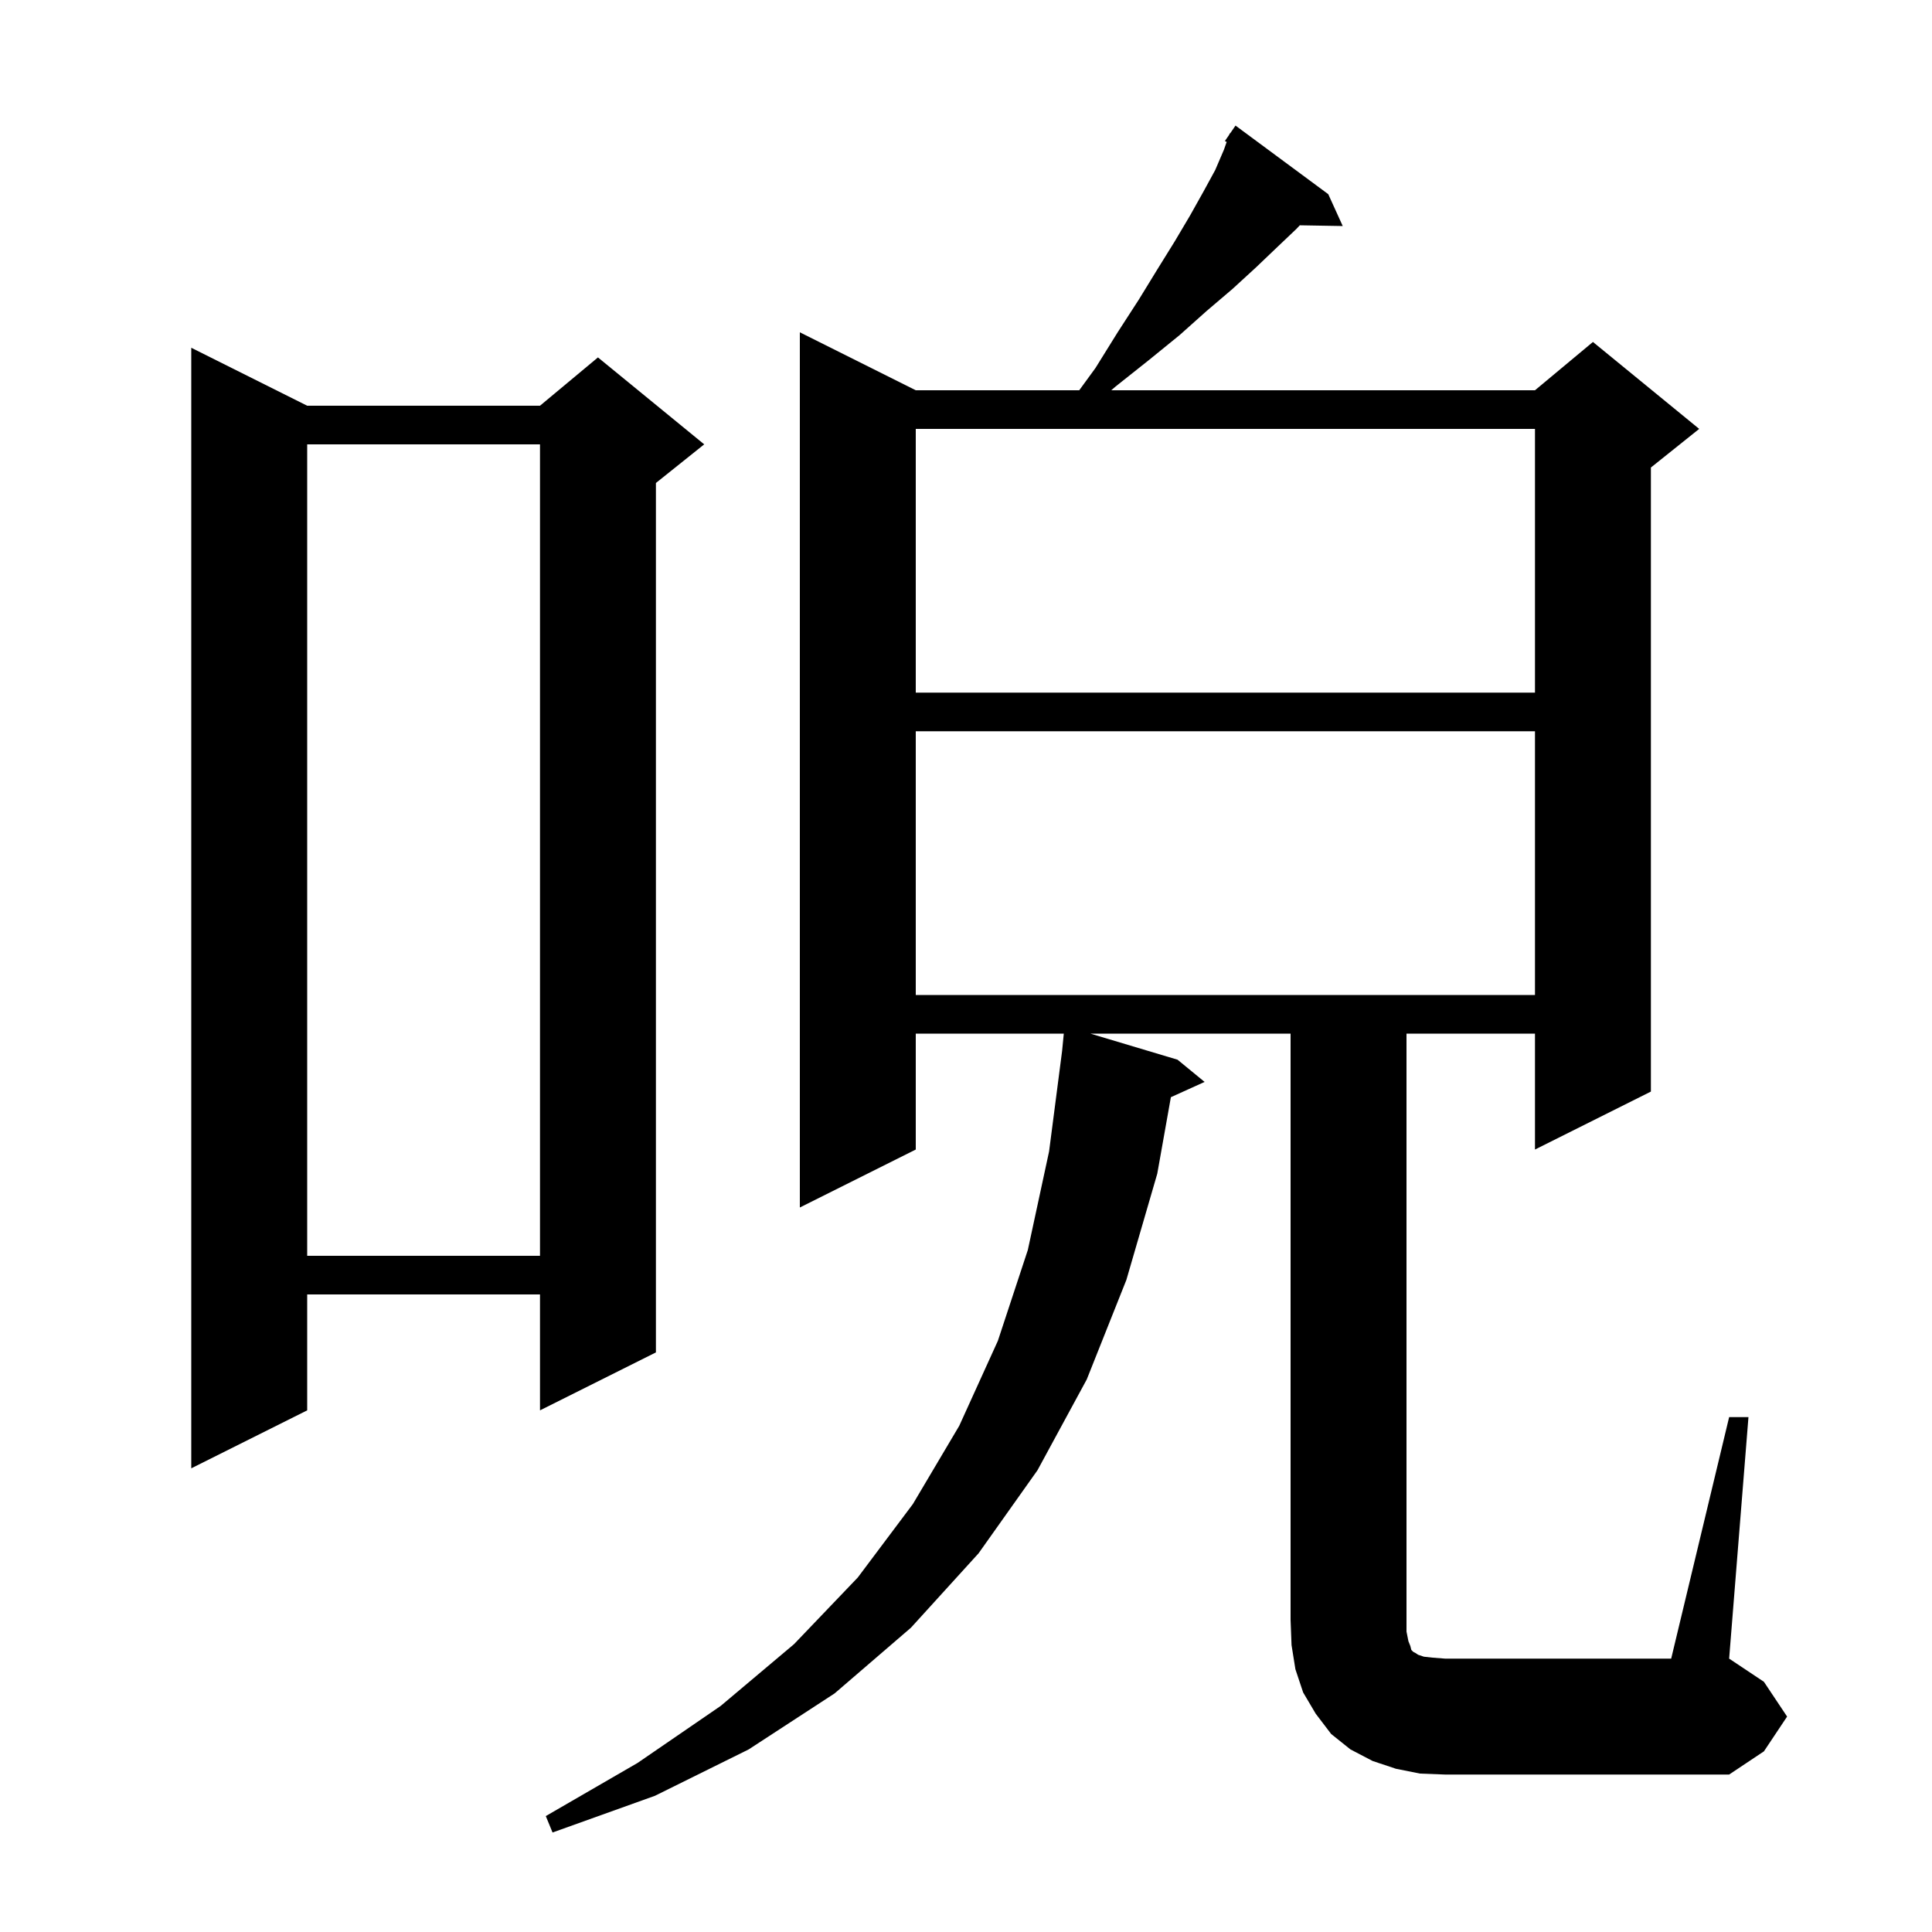 <svg xmlns="http://www.w3.org/2000/svg" xmlns:xlink="http://www.w3.org/1999/xlink" version="1.1" baseProfile="full" viewBox="0 0 200 200" width="200" height="200">
<g fill="black">
<path d="M 179.0 146.7 L 181.0 146.7 L 179.0 171.7 L 182.6 174.1 L 185.0 177.7 L 182.6 181.3 L 179.0 183.7 L 149.6 183.7 L 147.0 183.6 L 144.5 183.1 L 142.1 182.3 L 139.8 181.1 L 137.8 179.5 L 136.2 177.4 L 134.9 175.2 L 134.1 172.8 L 133.7 170.3 L 133.6 167.7 L 133.6 107.0 L 112.874 107.0 L 121.9 109.7 L 124.7 112.0 L 121.209 113.581 L 119.8 121.5 L 116.6 132.5 L 112.5 142.8 L 107.4 152.2 L 101.3 160.8 L 94.3 168.5 L 86.4 175.3 L 77.5 181.1 L 67.8 185.9 L 57.2 189.7 L 56.5 188.0 L 66.0 182.5 L 74.6 176.6 L 82.2 170.2 L 88.8 163.3 L 94.5 155.7 L 99.3 147.6 L 103.3 138.8 L 106.4 129.4 L 108.6 119.2 L 109.949 108.793 L 110.123 107.0 L 94.8 107.0 L 94.8 119.0 L 82.8 125.0 L 82.8 34.4 L 94.8 40.4 L 111.722 40.4 L 113.4 38.1 L 115.7 34.4 L 117.9 31.0 L 119.8 27.9 L 121.6 25.0 L 123.2 22.3 L 124.6 19.8 L 125.8 17.6 L 126.7 15.5 L 126.984 14.695 L 126.8 14.6 L 127.247 13.949 L 127.3 13.8 L 127.335 13.822 L 127.9 13.0 L 137.5 20.1 L 139.0 23.4 L 134.557 23.323 L 134.2 23.7 L 132.2 25.6 L 130.0 27.7 L 127.6 29.9 L 124.9 32.2 L 122.1 34.7 L 118.9 37.3 L 115.5 40.0 L 115.033 40.4 L 158.9 40.4 L 164.9 35.4 L 175.9 44.4 L 170.9 48.4 L 170.9 113.0 L 158.9 119.0 L 158.9 107.0 L 145.6 107.0 L 145.6 168.9 L 145.8 169.9 L 146.0 170.4 L 146.1 170.8 L 146.3 171.0 L 146.5 171.1 L 146.8 171.3 L 147.4 171.5 L 148.3 171.6 L 149.6 171.7 L 173.0 171.7 Z M 31.8 42.0 L 55.9 42.0 L 61.9 37.0 L 72.9 46.0 L 67.9 50.0 L 67.9 140.0 L 55.9 146.0 L 55.9 134.0 L 31.8 134.0 L 31.8 146.0 L 19.8 152.0 L 19.8 36.0 Z M 31.8 46.0 L 31.8 130.0 L 55.9 130.0 L 55.9 46.0 Z M 94.8 75.7 L 94.8 103.0 L 158.9 103.0 L 158.9 75.7 Z M 94.8 44.4 L 94.8 71.7 L 158.9 71.7 L 158.9 44.4 Z " />
</g>
</svg>
